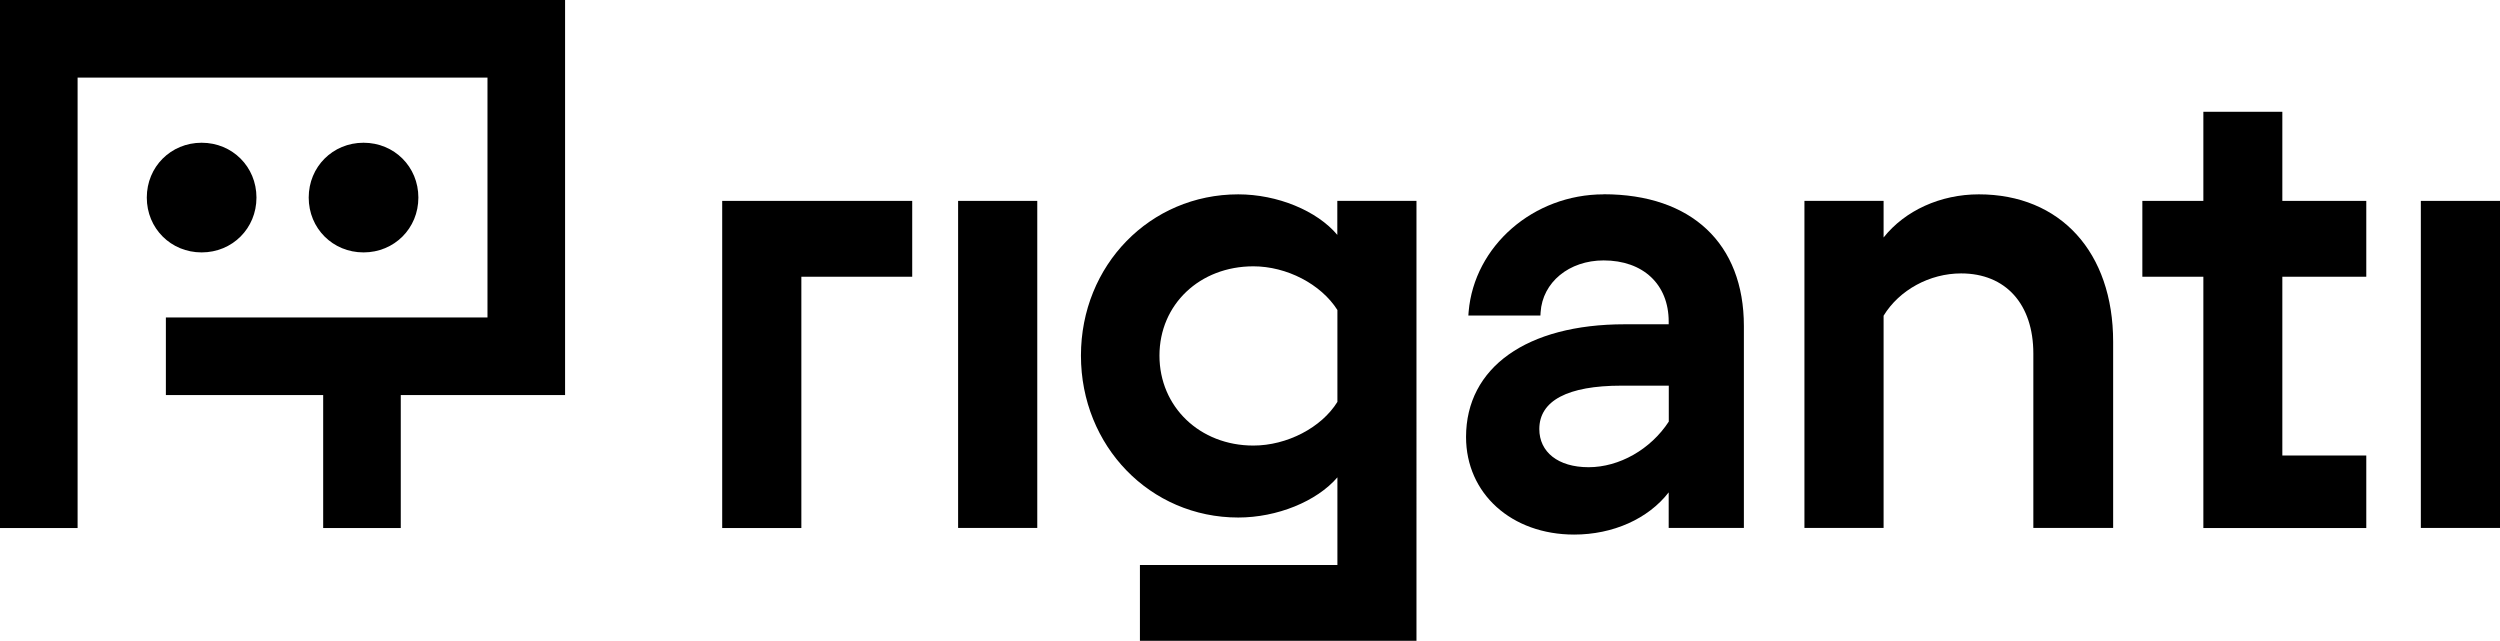 <?xml version="1.0" encoding="UTF-8"?><svg id="Layer_2" xmlns="http://www.w3.org/2000/svg" viewBox="0 0 271.29 69.54"><g id="Vrstva_1"><path d="M27.83,21.44c0-3.34-2.61-5.95-5.95-5.95s-5.95,2.61-5.95,5.95,2.61,5.95,5.95,5.95,5.95-2.61,5.95-5.95Z" style="fill:#000; stroke-width:0px;"/><path d="M45.4,21.44c0-3.34-2.61-5.95-5.95-5.95s-5.95,2.61-5.95,5.95,2.61,5.95,5.95,5.95,5.95-2.61,5.95-5.95Z" style="fill:#000; stroke-width:0px;"/><polygon points="43.49 57.3 43.49 42.87 61.32 42.87 61.32 0 0 0 0 57.3 8.42 57.3 8.42 8.42 52.9 8.42 52.9 34.45 18 34.45 18 42.87 35.07 42.87 35.07 57.3 43.49 57.3" style="fill:#000; stroke-width:0px;"/><polygon points="78.37 57.3 86.96 57.3 86.96 30.03 98.99 30.03 98.99 21.8 78.37 21.8 78.37 57.3" style="fill:#000; stroke-width:0px;"/><rect x="103.97" y="21.8" width="8.59" height="35.49" style="fill:#000; stroke-width:0px;"/><path d="M145.13,25.5c-2.21-2.64-6.52-4.41-10.76-4.41-9.57,0-17.07,7.69-17.07,17.5s7.5,17.57,17.07,17.57c4.21,0,8.52-1.75,10.76-4.36v9.51h-21.43v8.23h30.01V21.8h-8.59v3.7ZM145.13,33.63v9.98c-1.72,2.79-5.47,4.74-9.12,4.74-5.81,0-10.19-4.2-10.19-9.76s4.38-9.69,10.19-9.69c3.61,0,7.33,1.92,9.12,4.74Z" style="fill:#000; stroke-width:0px;"/><path d="M174.02,21.09c-7.61,0-14.04,5.59-14.65,12.74l-.03.41h7.82l.02-.35c.21-3.26,3.09-5.63,6.84-5.63,4.29,0,7.06,2.6,7.06,6.63v.3h-4.78c-10.62,0-17.21,4.69-17.21,12.23,0,6.14,4.93,10.59,11.73,10.59,4.21,0,8.04-1.71,10.26-4.58v3.86h8.16v-21.91c0-8.95-5.69-14.3-15.22-14.3ZM175.95,41.85h5.14v3.9c-1.96,3.01-5.37,4.95-8.7,4.95s-5.35-1.66-5.35-4.14c0-3.08,3.08-4.71,8.91-4.71Z" style="fill:#000; stroke-width:0px;"/><path d="M214.73,21.09c-4.15,0-8,1.75-10.33,4.68v-3.97h-8.59v35.49h8.59v-23.03c1.7-2.79,5-4.59,8.41-4.59,4.84,0,7.84,3.33,7.84,8.7v18.92h8.66v-20.2c0-9.72-5.72-16-14.58-16Z" style="fill:#000; stroke-width:0px;"/><polygon points="247.67 12.13 239.1 12.13 239.1 21.8 232.48 21.8 232.48 30.03 239.1 30.03 239.1 57.3 239.47 57.3 239.47 57.3 256.4 57.3 256.4 57.3 256.78 57.3 256.78 49.43 247.67 49.43 247.67 30.03 256.78 30.03 256.78 21.8 247.67 21.8 247.67 12.13" style="fill:#000; stroke-width:0px;"/><rect x="262.7" y="21.8" width="8.59" height="35.49" style="fill:#000; stroke-width:0px;"/></g></svg>